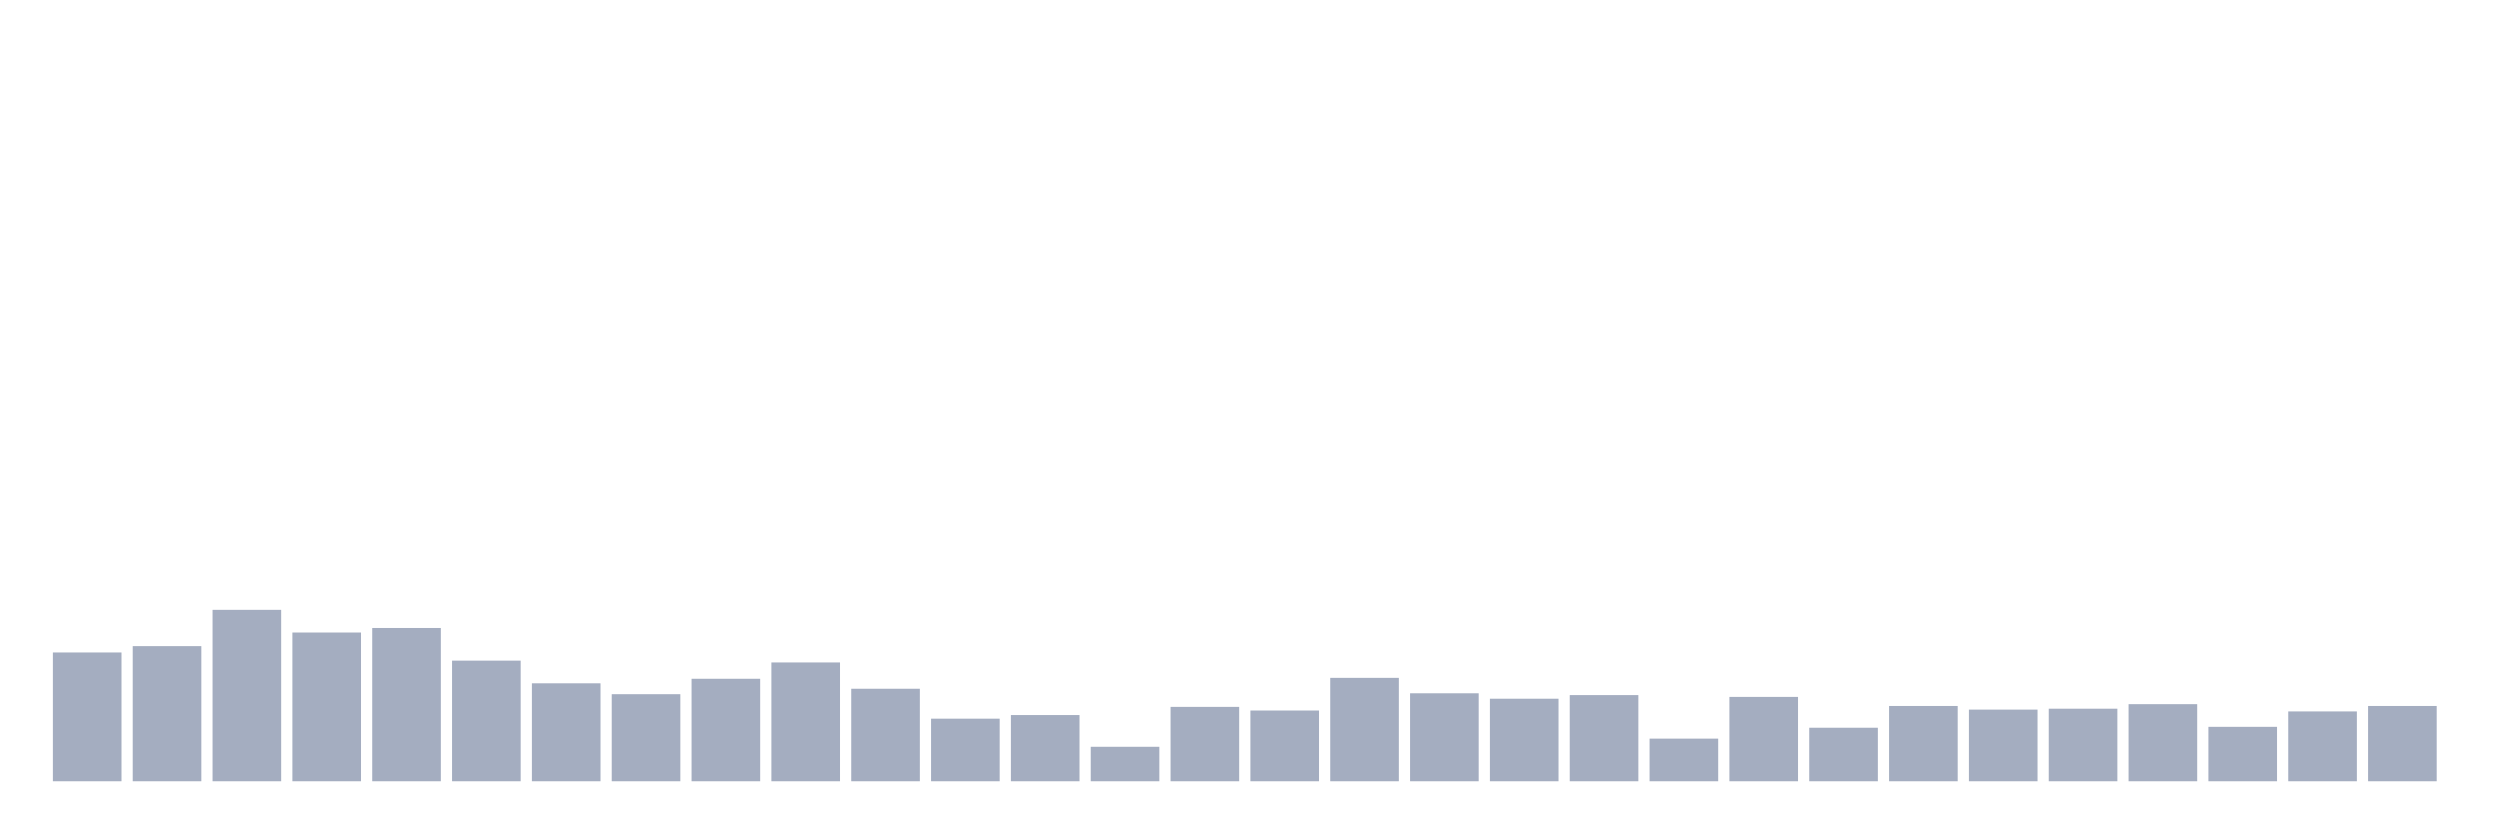 <svg xmlns="http://www.w3.org/2000/svg" viewBox="0 0 480 160"><g transform="translate(10,10)"><rect class="bar" x="0.153" width="13.175" y="115.274" height="24.726" fill="rgb(164,173,192)"></rect><rect class="bar" x="15.482" width="13.175" y="114.055" height="25.945" fill="rgb(164,173,192)"></rect><rect class="bar" x="30.81" width="13.175" y="107.09" height="32.91" fill="rgb(164,173,192)"></rect><rect class="bar" x="46.138" width="13.175" y="111.443" height="28.557" fill="rgb(164,173,192)"></rect><rect class="bar" x="61.466" width="13.175" y="110.572" height="29.428" fill="rgb(164,173,192)"></rect><rect class="bar" x="76.794" width="13.175" y="116.841" height="23.159" fill="rgb(164,173,192)"></rect><rect class="bar" x="92.123" width="13.175" y="121.194" height="18.806" fill="rgb(164,173,192)"></rect><rect class="bar" x="107.451" width="13.175" y="123.284" height="16.716" fill="rgb(164,173,192)"></rect><rect class="bar" x="122.779" width="13.175" y="120.323" height="19.677" fill="rgb(164,173,192)"></rect><rect class="bar" x="138.107" width="13.175" y="117.189" height="22.811" fill="rgb(164,173,192)"></rect><rect class="bar" x="153.436" width="13.175" y="122.239" height="17.761" fill="rgb(164,173,192)"></rect><rect class="bar" x="168.764" width="13.175" y="127.985" height="12.015" fill="rgb(164,173,192)"></rect><rect class="bar" x="184.092" width="13.175" y="127.289" height="12.711" fill="rgb(164,173,192)"></rect><rect class="bar" x="199.42" width="13.175" y="133.383" height="6.617" fill="rgb(164,173,192)"></rect><rect class="bar" x="214.748" width="13.175" y="125.721" height="14.279" fill="rgb(164,173,192)"></rect><rect class="bar" x="230.077" width="13.175" y="126.418" height="13.582" fill="rgb(164,173,192)"></rect><rect class="bar" x="245.405" width="13.175" y="120.149" height="19.851" fill="rgb(164,173,192)"></rect><rect class="bar" x="260.733" width="13.175" y="123.109" height="16.891" fill="rgb(164,173,192)"></rect><rect class="bar" x="276.061" width="13.175" y="124.154" height="15.846" fill="rgb(164,173,192)"></rect><rect class="bar" x="291.39" width="13.175" y="123.458" height="16.542" fill="rgb(164,173,192)"></rect><rect class="bar" x="306.718" width="13.175" y="131.816" height="8.184" fill="rgb(164,173,192)"></rect><rect class="bar" x="322.046" width="13.175" y="123.806" height="16.194" fill="rgb(164,173,192)"></rect><rect class="bar" x="337.374" width="13.175" y="129.726" height="10.274" fill="rgb(164,173,192)"></rect><rect class="bar" x="352.702" width="13.175" y="125.547" height="14.453" fill="rgb(164,173,192)"></rect><rect class="bar" x="368.031" width="13.175" y="126.244" height="13.756" fill="rgb(164,173,192)"></rect><rect class="bar" x="383.359" width="13.175" y="126.07" height="13.93" fill="rgb(164,173,192)"></rect><rect class="bar" x="398.687" width="13.175" y="125.199" height="14.801" fill="rgb(164,173,192)"></rect><rect class="bar" x="414.015" width="13.175" y="129.552" height="10.448" fill="rgb(164,173,192)"></rect><rect class="bar" x="429.344" width="13.175" y="126.592" height="13.408" fill="rgb(164,173,192)"></rect><rect class="bar" x="444.672" width="13.175" y="125.547" height="14.453" fill="rgb(164,173,192)"></rect></g></svg>